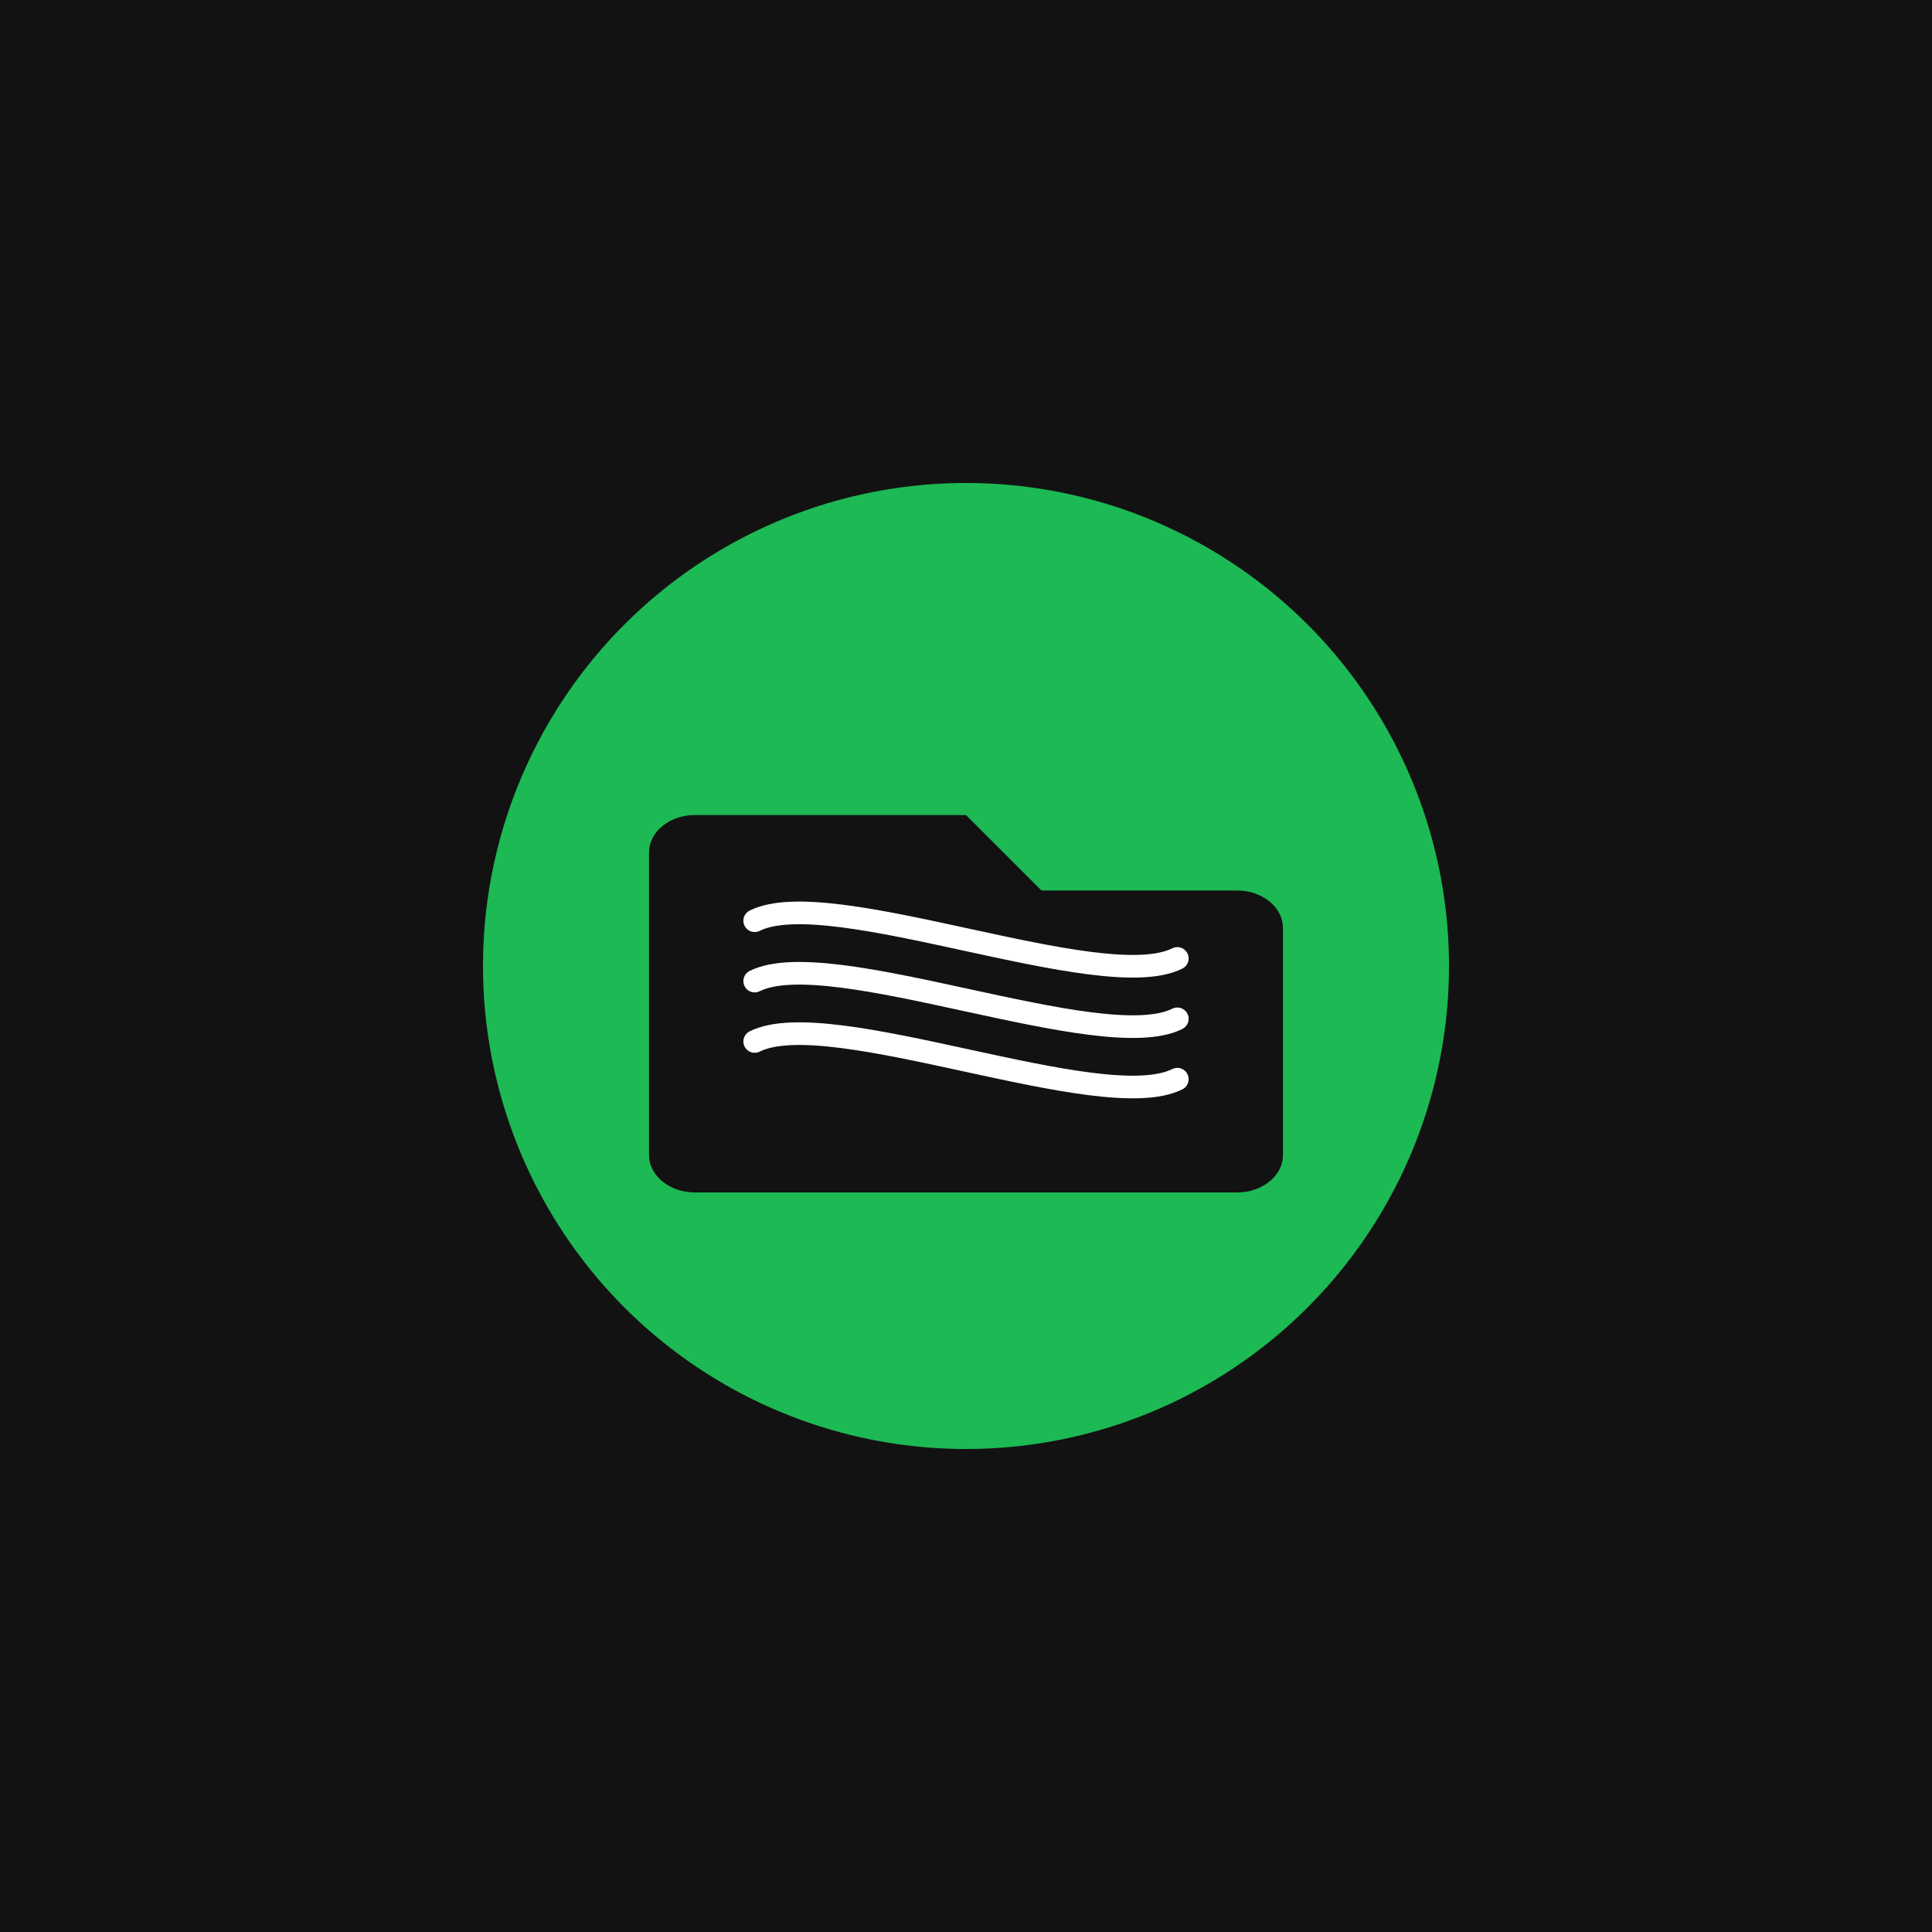 <svg viewBox="0 0 256 256" xmlns="http://www.w3.org/2000/svg">
	<!-- Background -->
	<rect width="256" height="256" fill="#121212" />

	<!-- Spotify-like Logo Circle -->
	<circle cx="128" cy="128" r="64" fill="#1DB954" />

	<!-- Folder Icon Simplified -->
	<path d="M92,108 L128,108 L138,118 L164,118 C167,118 170,120 170,123 L170,153 C170,156 167,158 164,158 L92,158 C89,158 86,156 86,153 L86,113 C86,110 89,108 92,108 Z" fill="#121212" />

	<!-- Connectivity Lines -->
	<path d="M100,130 C110,125 146,140 156,135" stroke="#FFFFFF" stroke-width="3" fill="none" stroke-linecap="round" />
	<path d="M100,122 C110,117 146,132 156,127" stroke="#FFFFFF" stroke-width="3" fill="none" stroke-linecap="round" />
	<path d="M100,138 C110,133 146,148 156,143" stroke="#FFFFFF" stroke-width="3" fill="none" stroke-linecap="round" />
</svg>